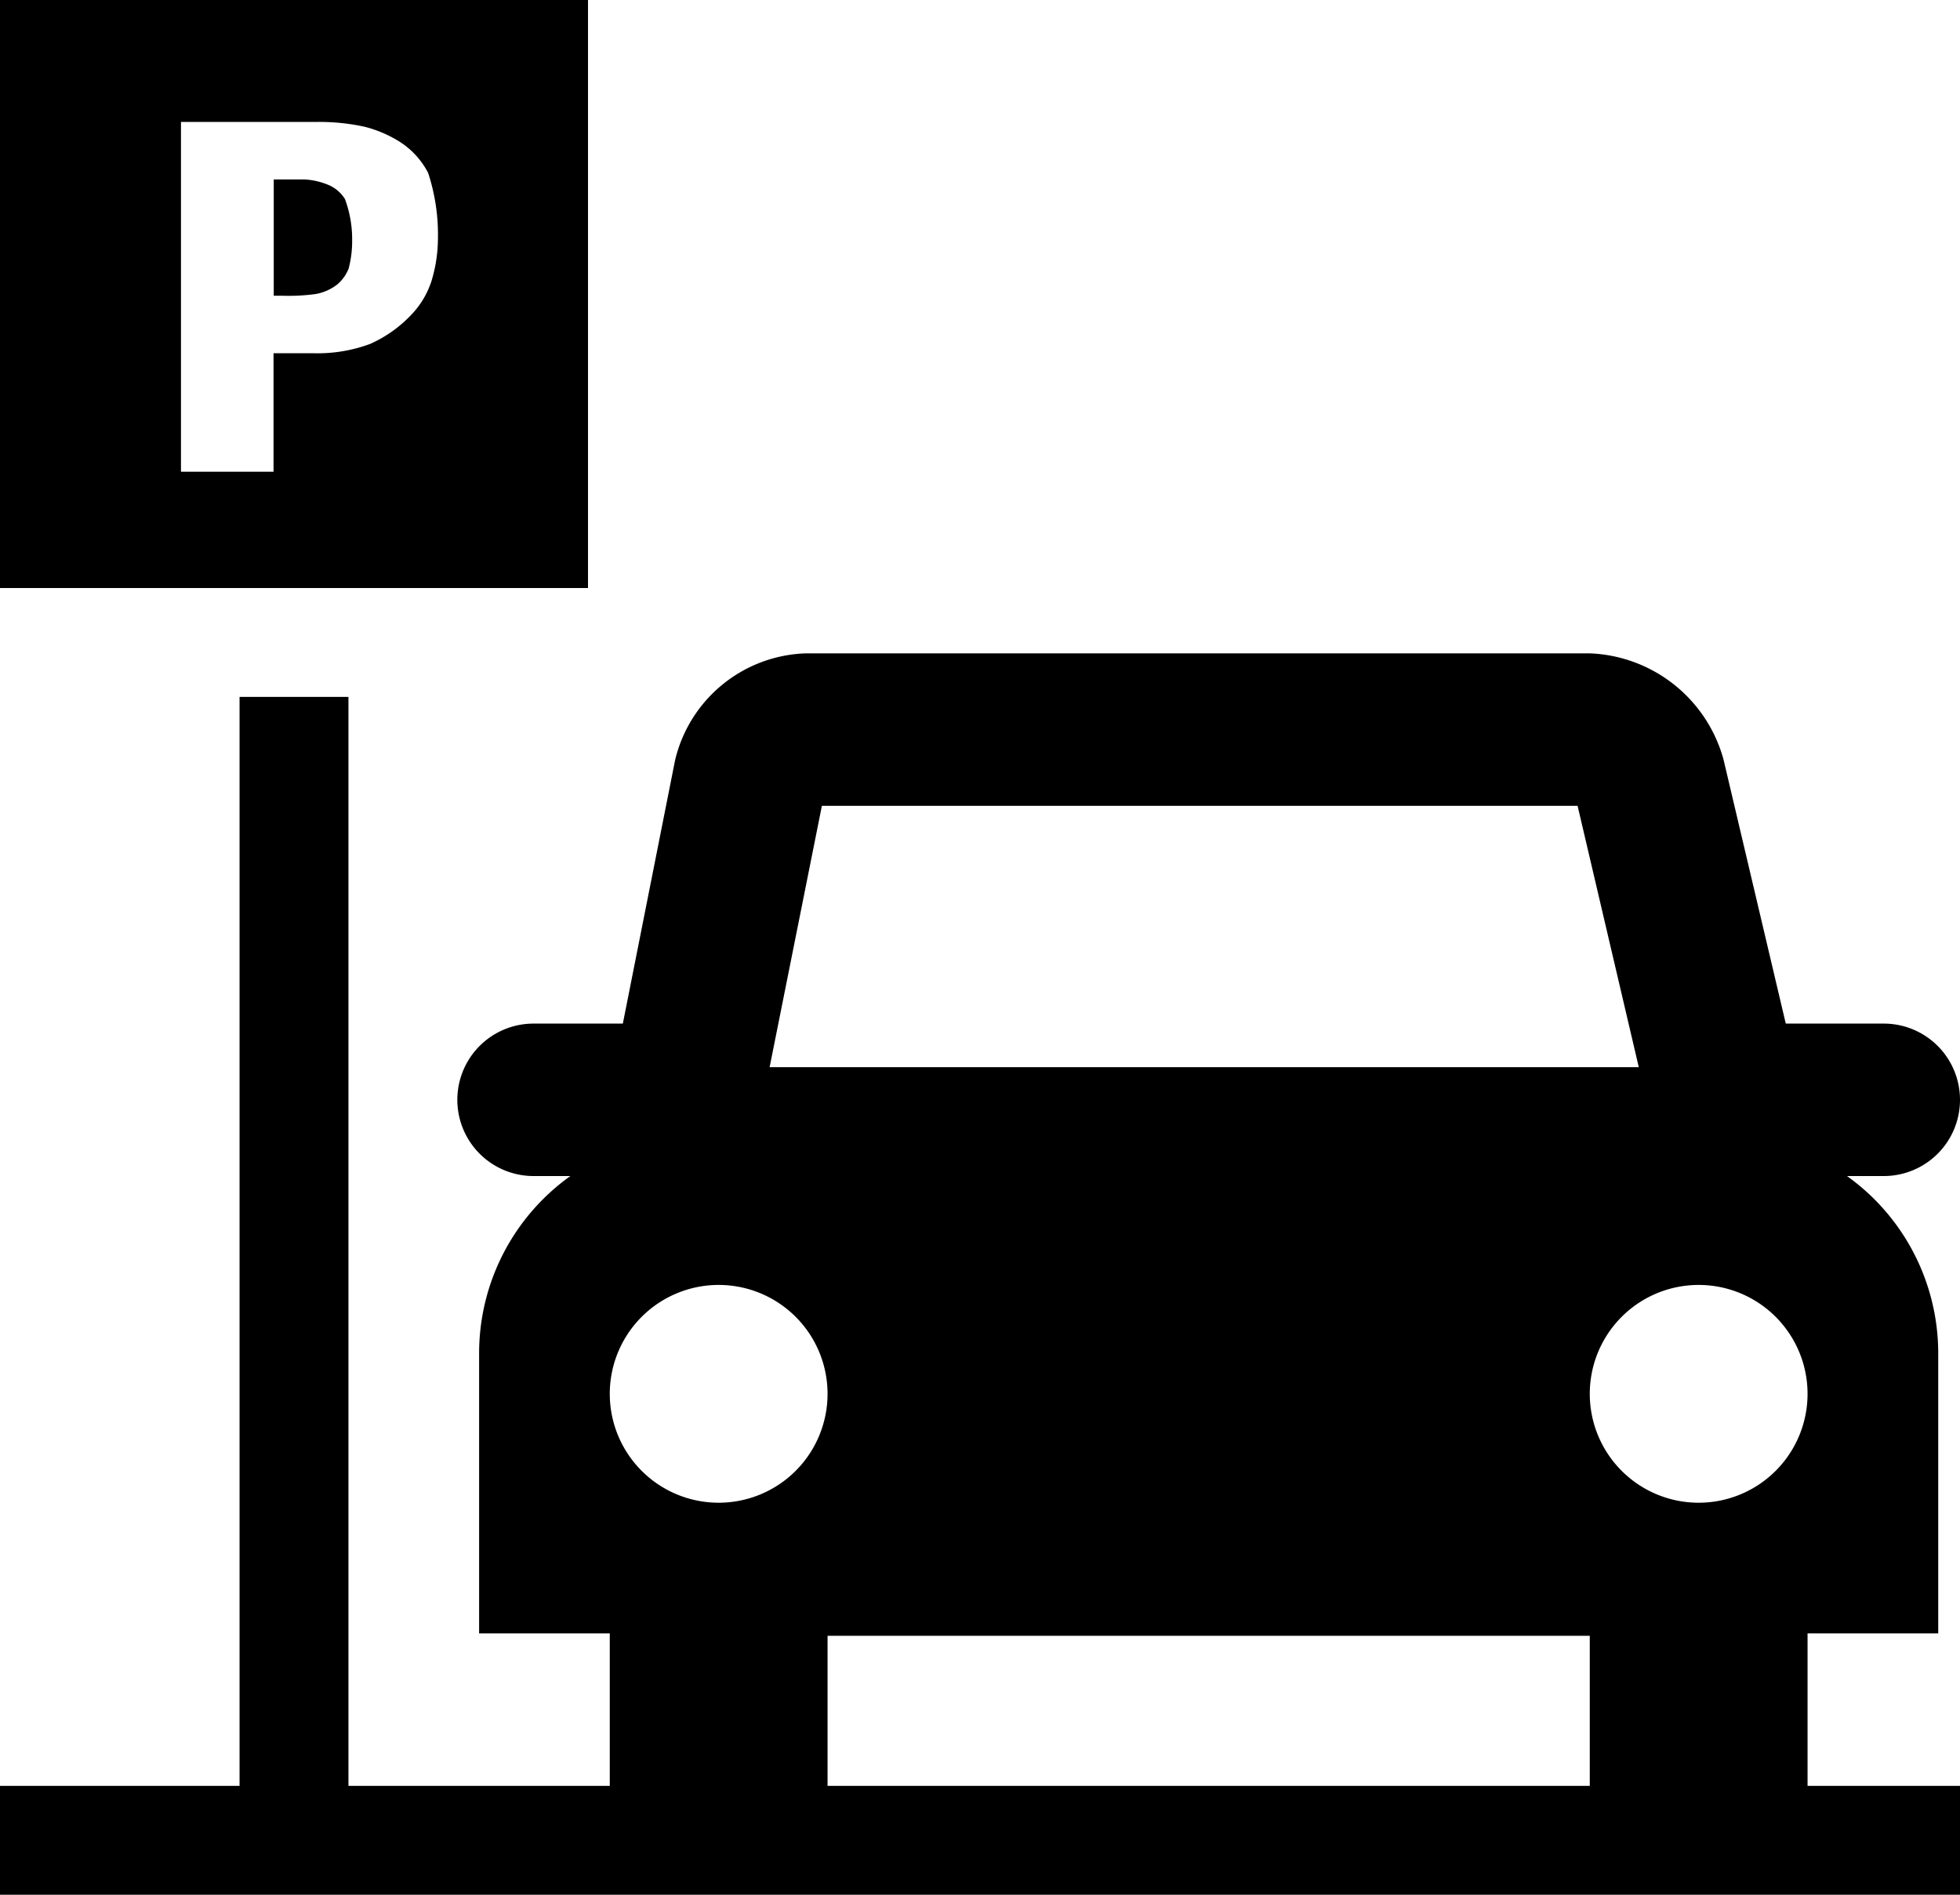 <svg xmlns="http://www.w3.org/2000/svg" id="Layer_1" data-name="Layer 1" viewBox="0 0 90 87"><path fill="currentColor" d="M20.1,15A3.31,3.31,0,0,0,19,14.74c-.36,0-.21,0-.81,0h-.62v5.34H18A9.08,9.08,0,0,0,19.5,20a2.24,2.24,0,0,0,1-.45,1.87,1.87,0,0,0,.51-.72,5,5,0,0,0,.16-1.3,5.29,5.29,0,0,0-.33-1.89A1.65,1.65,0,0,0,20.1,15Z" transform="translate(-5 -6.5)"></path><path fill="currentColor" d="M5,6.5v27H32V6.5Zm19.78,13A4,4,0,0,1,23.84,21,5.88,5.88,0,0,1,22,22.29a6.92,6.92,0,0,1-2.58.43H17.56v5.44H13.31V12.1h6.17a9.76,9.76,0,0,1,2.26.22,5.58,5.58,0,0,1,1.63.7,3.73,3.73,0,0,1,1.29,1.42,9.11,9.11,0,0,1,.45,3A6.84,6.84,0,0,1,24.78,19.51Z" transform="translate(-5 -6.5)"></path><path fill="currentColor" d="M88,81.5h6V68.61a10,10,0,0,0-4.19-8.11H91.5a3.5,3.5,0,0,0,0-7H87L84.14,41.37A6.63,6.63,0,0,0,78,36.5H42a6.38,6.38,0,0,0-6,4.9L33.6,53.5H29.5a3.5,3.5,0,0,0,0,7h1.69A10,10,0,0,0,27,68.61V81.5h6v7H21v-50H16v50H5v5H95v-5H88Zm-45.26-38h34.7l2.81,12H40.34ZM38,75.5a5,5,0,1,1,5-5A5,5,0,0,1,38,75.5Zm40,13H43V81.61H78Zm5-13a5,5,0,1,1,5-5A5,5,0,0,1,83,75.5Z" transform="translate(-5 -6.5)"></path></svg>